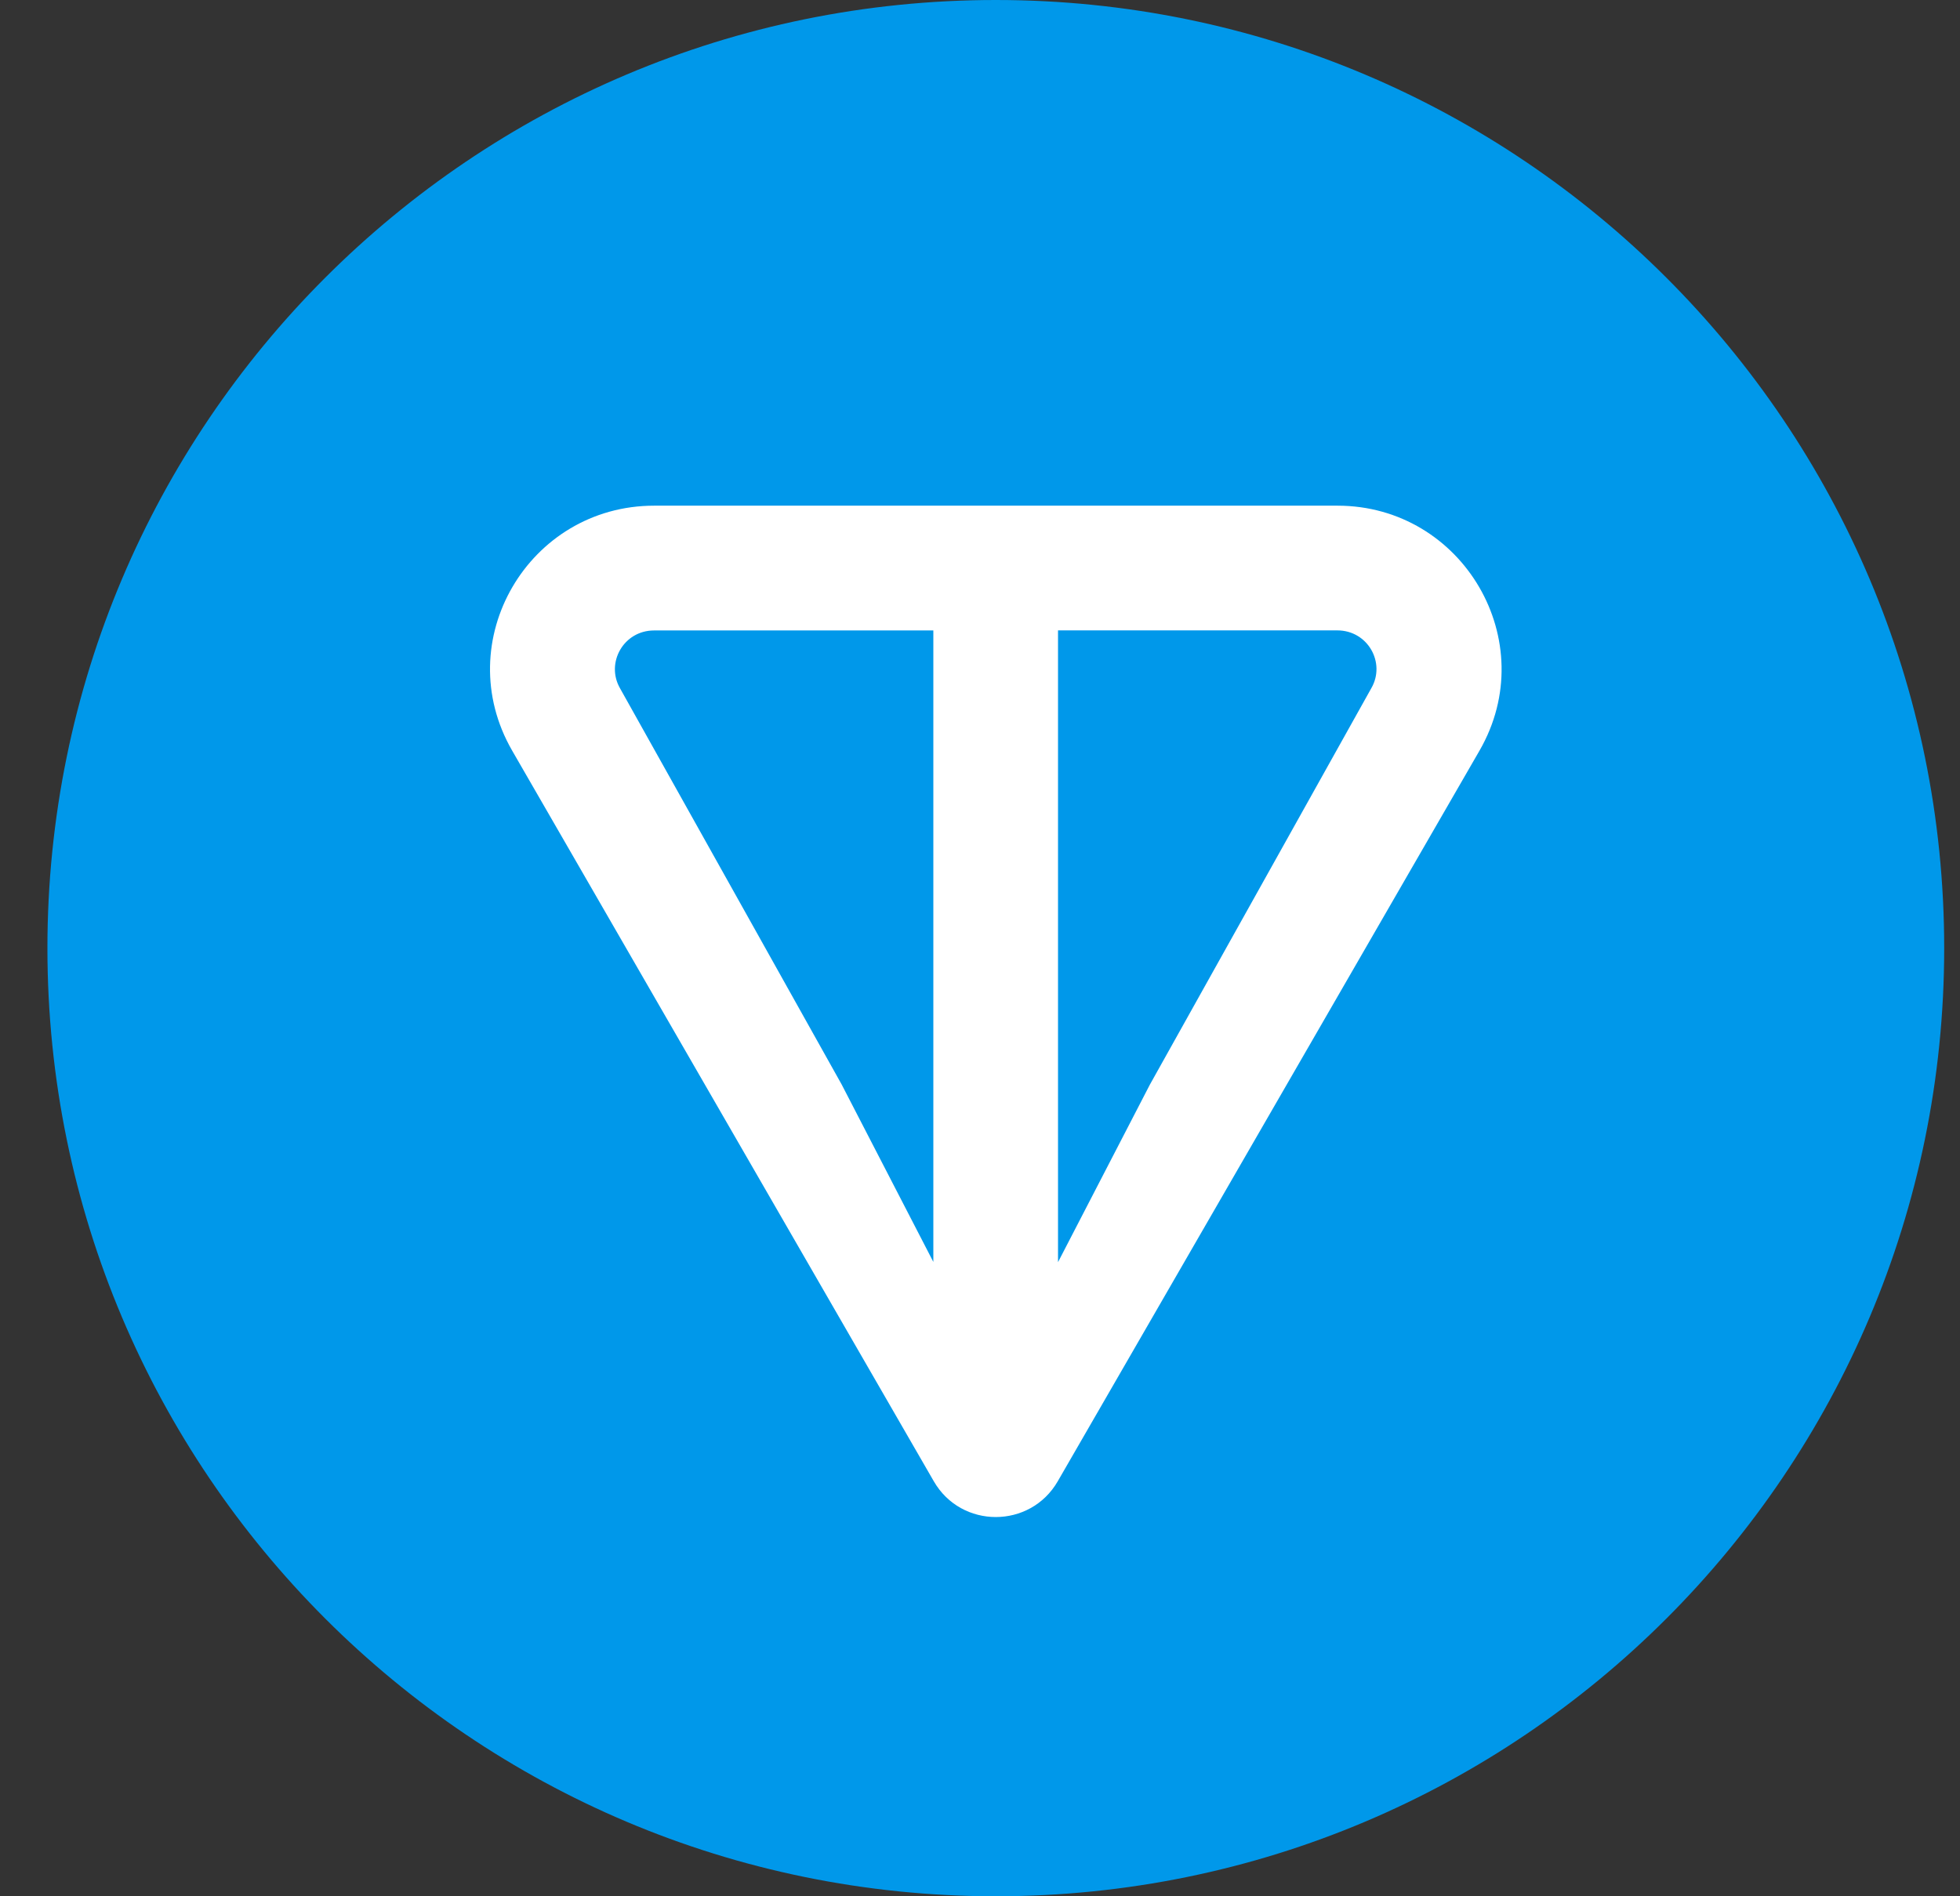 <svg width="31" height="30" viewBox="0 0 31 30" fill="none" xmlns="http://www.w3.org/2000/svg">
  <rect x="0" y="0" width="31" height="30" fill="#333333" stroke="none"/>
  <g clip-path="url(#clip0_135_194)">
    <path
      d="M15.75 30C24.034 30 30.75 23.284 30.75 15C30.75 6.716 24.034 0 15.75 0C7.466 0 0.75 6.716 0.75 15C0.75 23.284 7.466 30 15.75 30Z"
      fill="#0098EA" />
    <path
      d="M21.152 8H10.347C8.36 8 7.101 10.143 8.101 11.876L14.769 23.434C15.204 24.189 16.295 24.189 16.73 23.434L23.4 11.876C24.398 10.146 23.139 8 21.154 8H21.152ZM14.764 19.968L13.312 17.157L9.807 10.89C9.576 10.489 9.861 9.974 10.346 9.974H14.762V19.969L14.764 19.968ZM21.689 10.888L18.187 17.159L16.734 19.968V9.973H21.151C21.635 9.973 21.921 10.487 21.689 10.888Z"
      fill="white" />
  </g>
  <defs>
    <clipPath id="clip0_135_194">
      <rect width="30" height="30" fill="white" transform="translate(0.75)" />
    </clipPath>
  </defs>
</svg>
